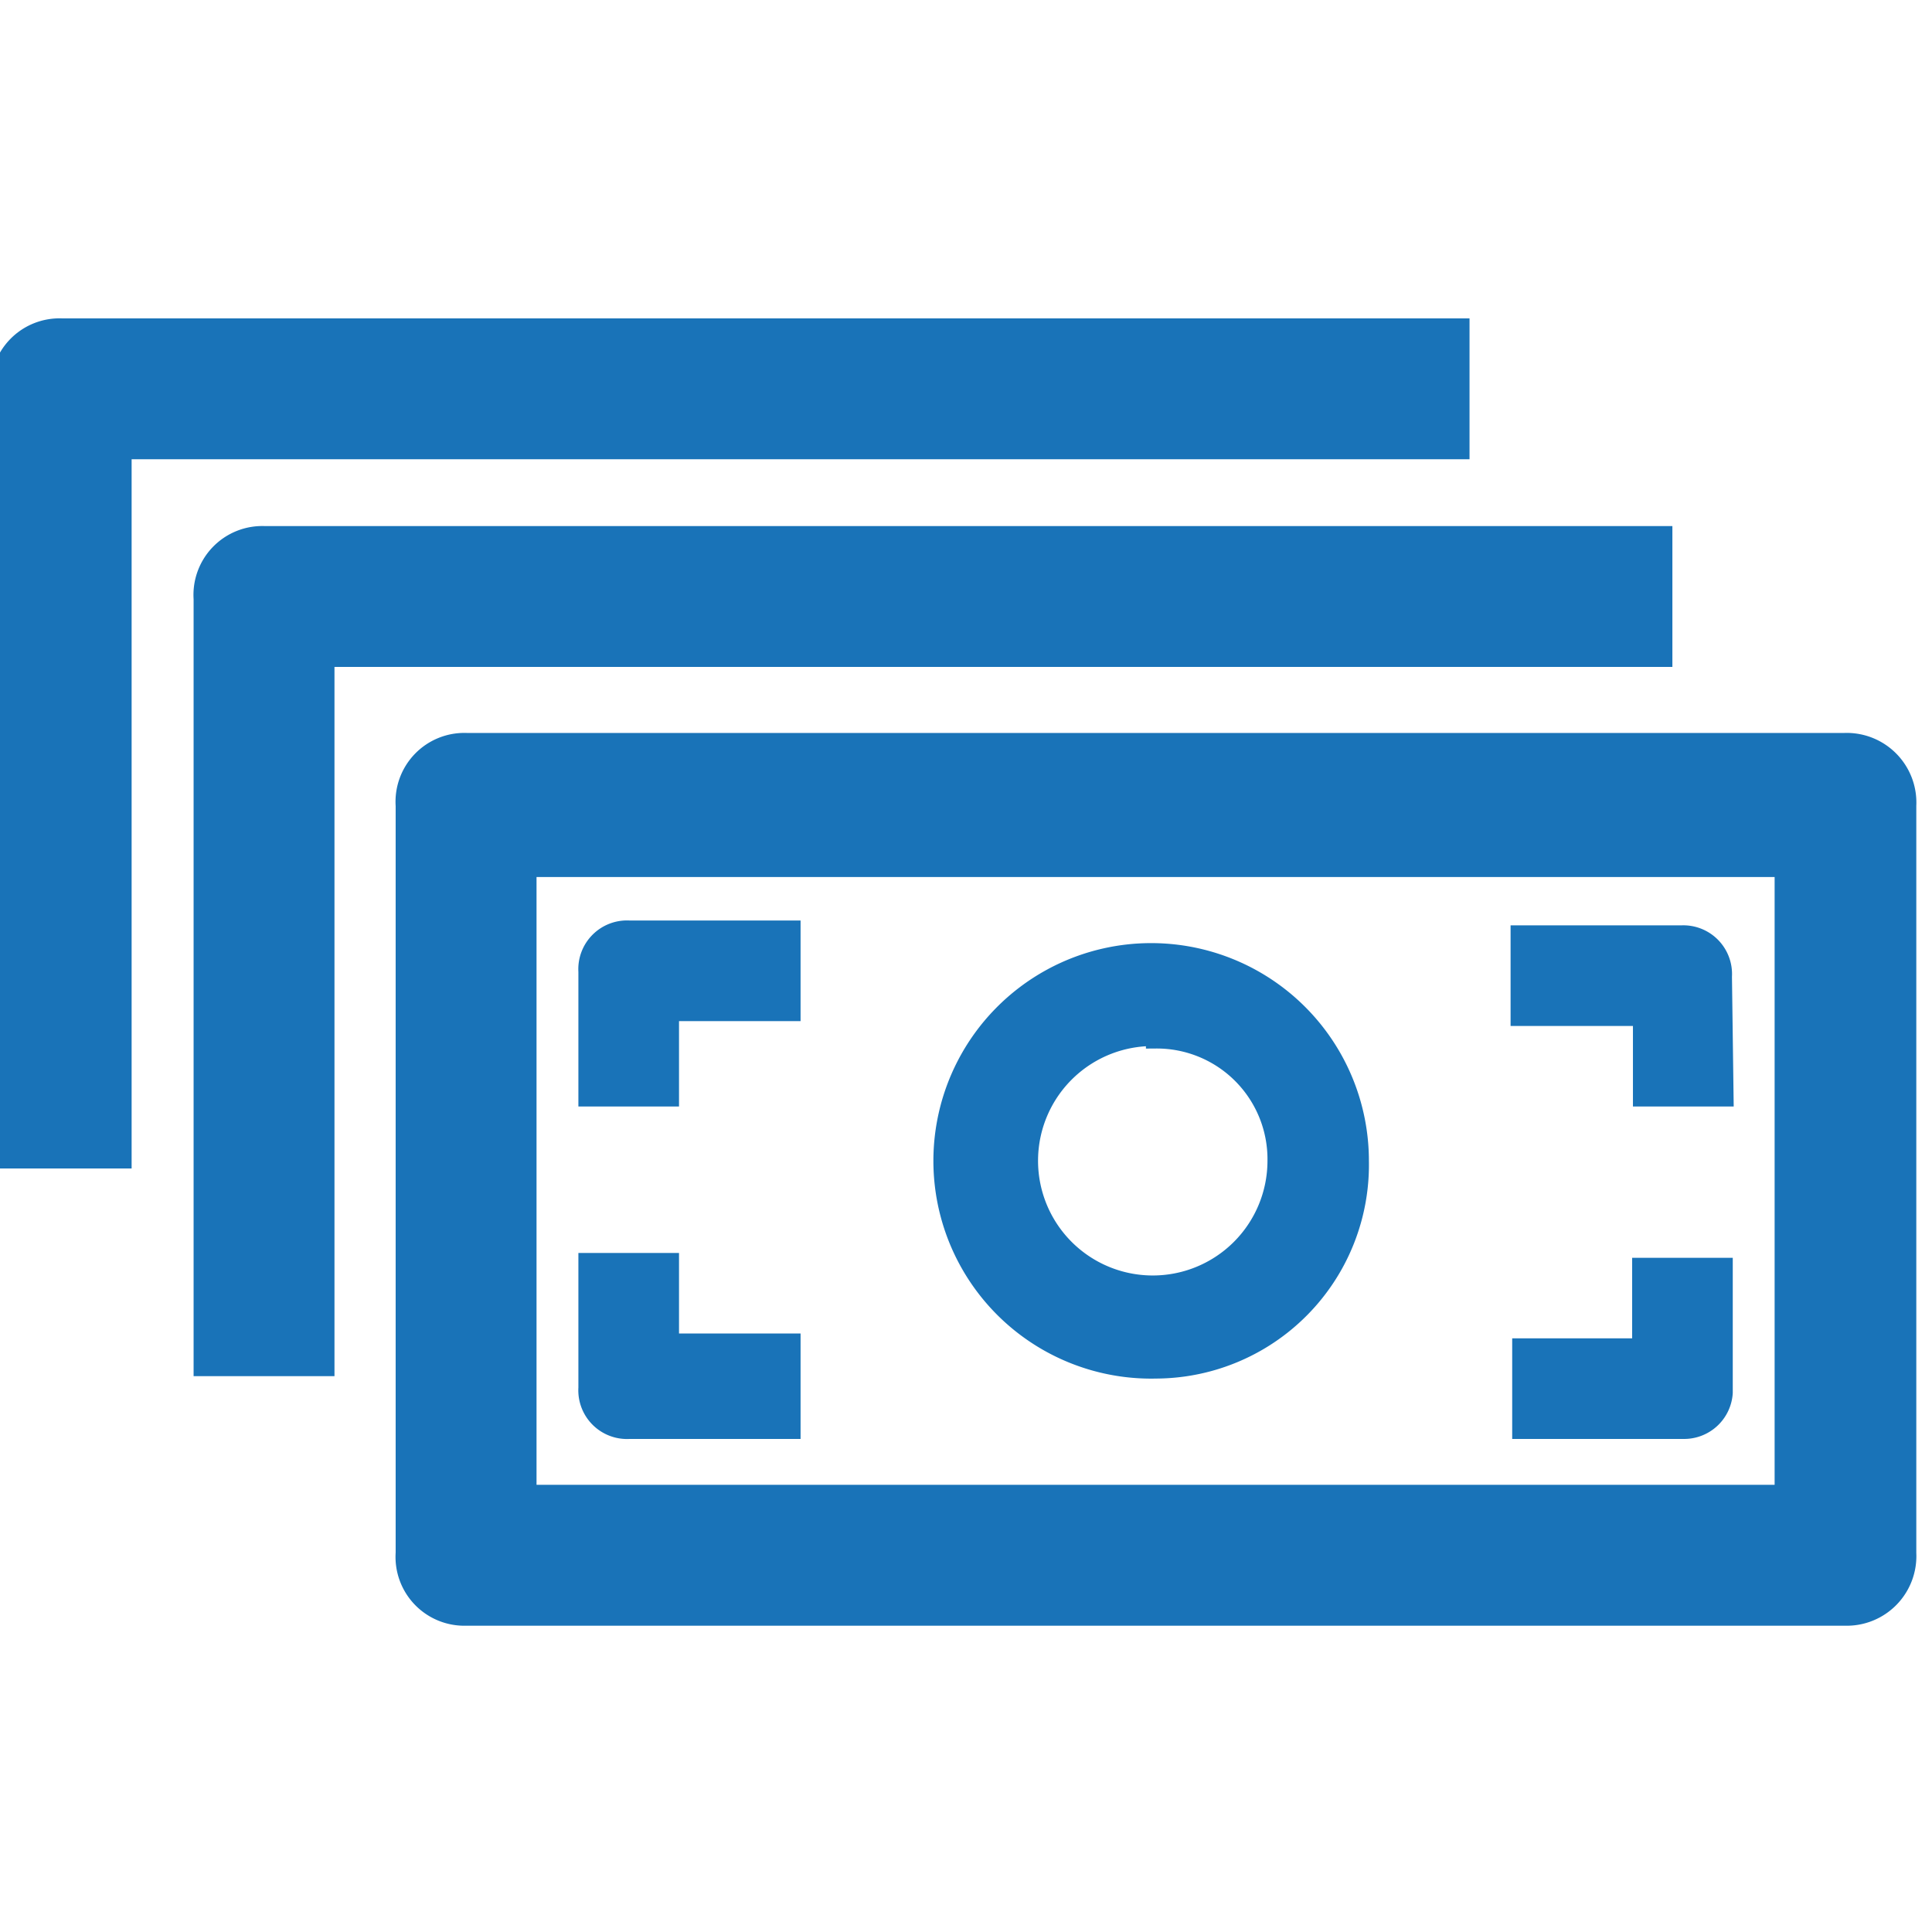<svg id="Capa_1" data-name="Capa 1" xmlns="http://www.w3.org/2000/svg" viewBox="0 0 24 24"><defs><style>.cls-1,.cls-2{fill:#1973b8;stroke:#1973b8;stroke-miterlimit:10;}.cls-1{stroke-width:0.75px;}.cls-2{stroke-width:0.25px;}</style></defs><title>costes_b</title><path class="cls-1" d="M22.92,19.82H5.79a.48.48,0,0,1-.5-.52V10a.48.48,0,0,1,.5-.52H22.92a.49.49,0,0,1,.51.52V19.3A.49.49,0,0,1,22.92,19.82Zm-16.63-1H22.42V10.52H6.29Z"/><path class="cls-1" d="M3.78,16.72h-1V7.43a.48.48,0,0,1,.5-.52H20.4v1H3.78Z"/><path class="cls-1" d="M1.26,14.14h-1V4.84a.48.48,0,0,1,.5-.51H17.88v1H1.26Z"/><path class="cls-2" d="M14.36,17a2.58,2.58,0,1,1,2.52-2.58A2.53,2.53,0,0,1,14.36,17Zm0-4.13a1.55,1.55,0,1,0,1.51,1.55A1.5,1.5,0,0,0,14.36,12.9Z"/><path class="cls-2" d="M21.41,13.62h-1v-1H18.89v-1h2a.48.48,0,0,1,.5.51Z"/><path class="cls-2" d="M8.31,13.62h-1V12.07a.48.48,0,0,1,.51-.51h2v1H8.31Z"/><path class="cls-2" d="M20.91,17.75h-2v-1H20.4v-1h1v1.55A.48.48,0,0,1,20.91,17.75Z"/><path class="cls-2" d="M9.82,17.75h-2a.48.48,0,0,1-.51-.51V15.69h1v1H9.82Z"/></svg>